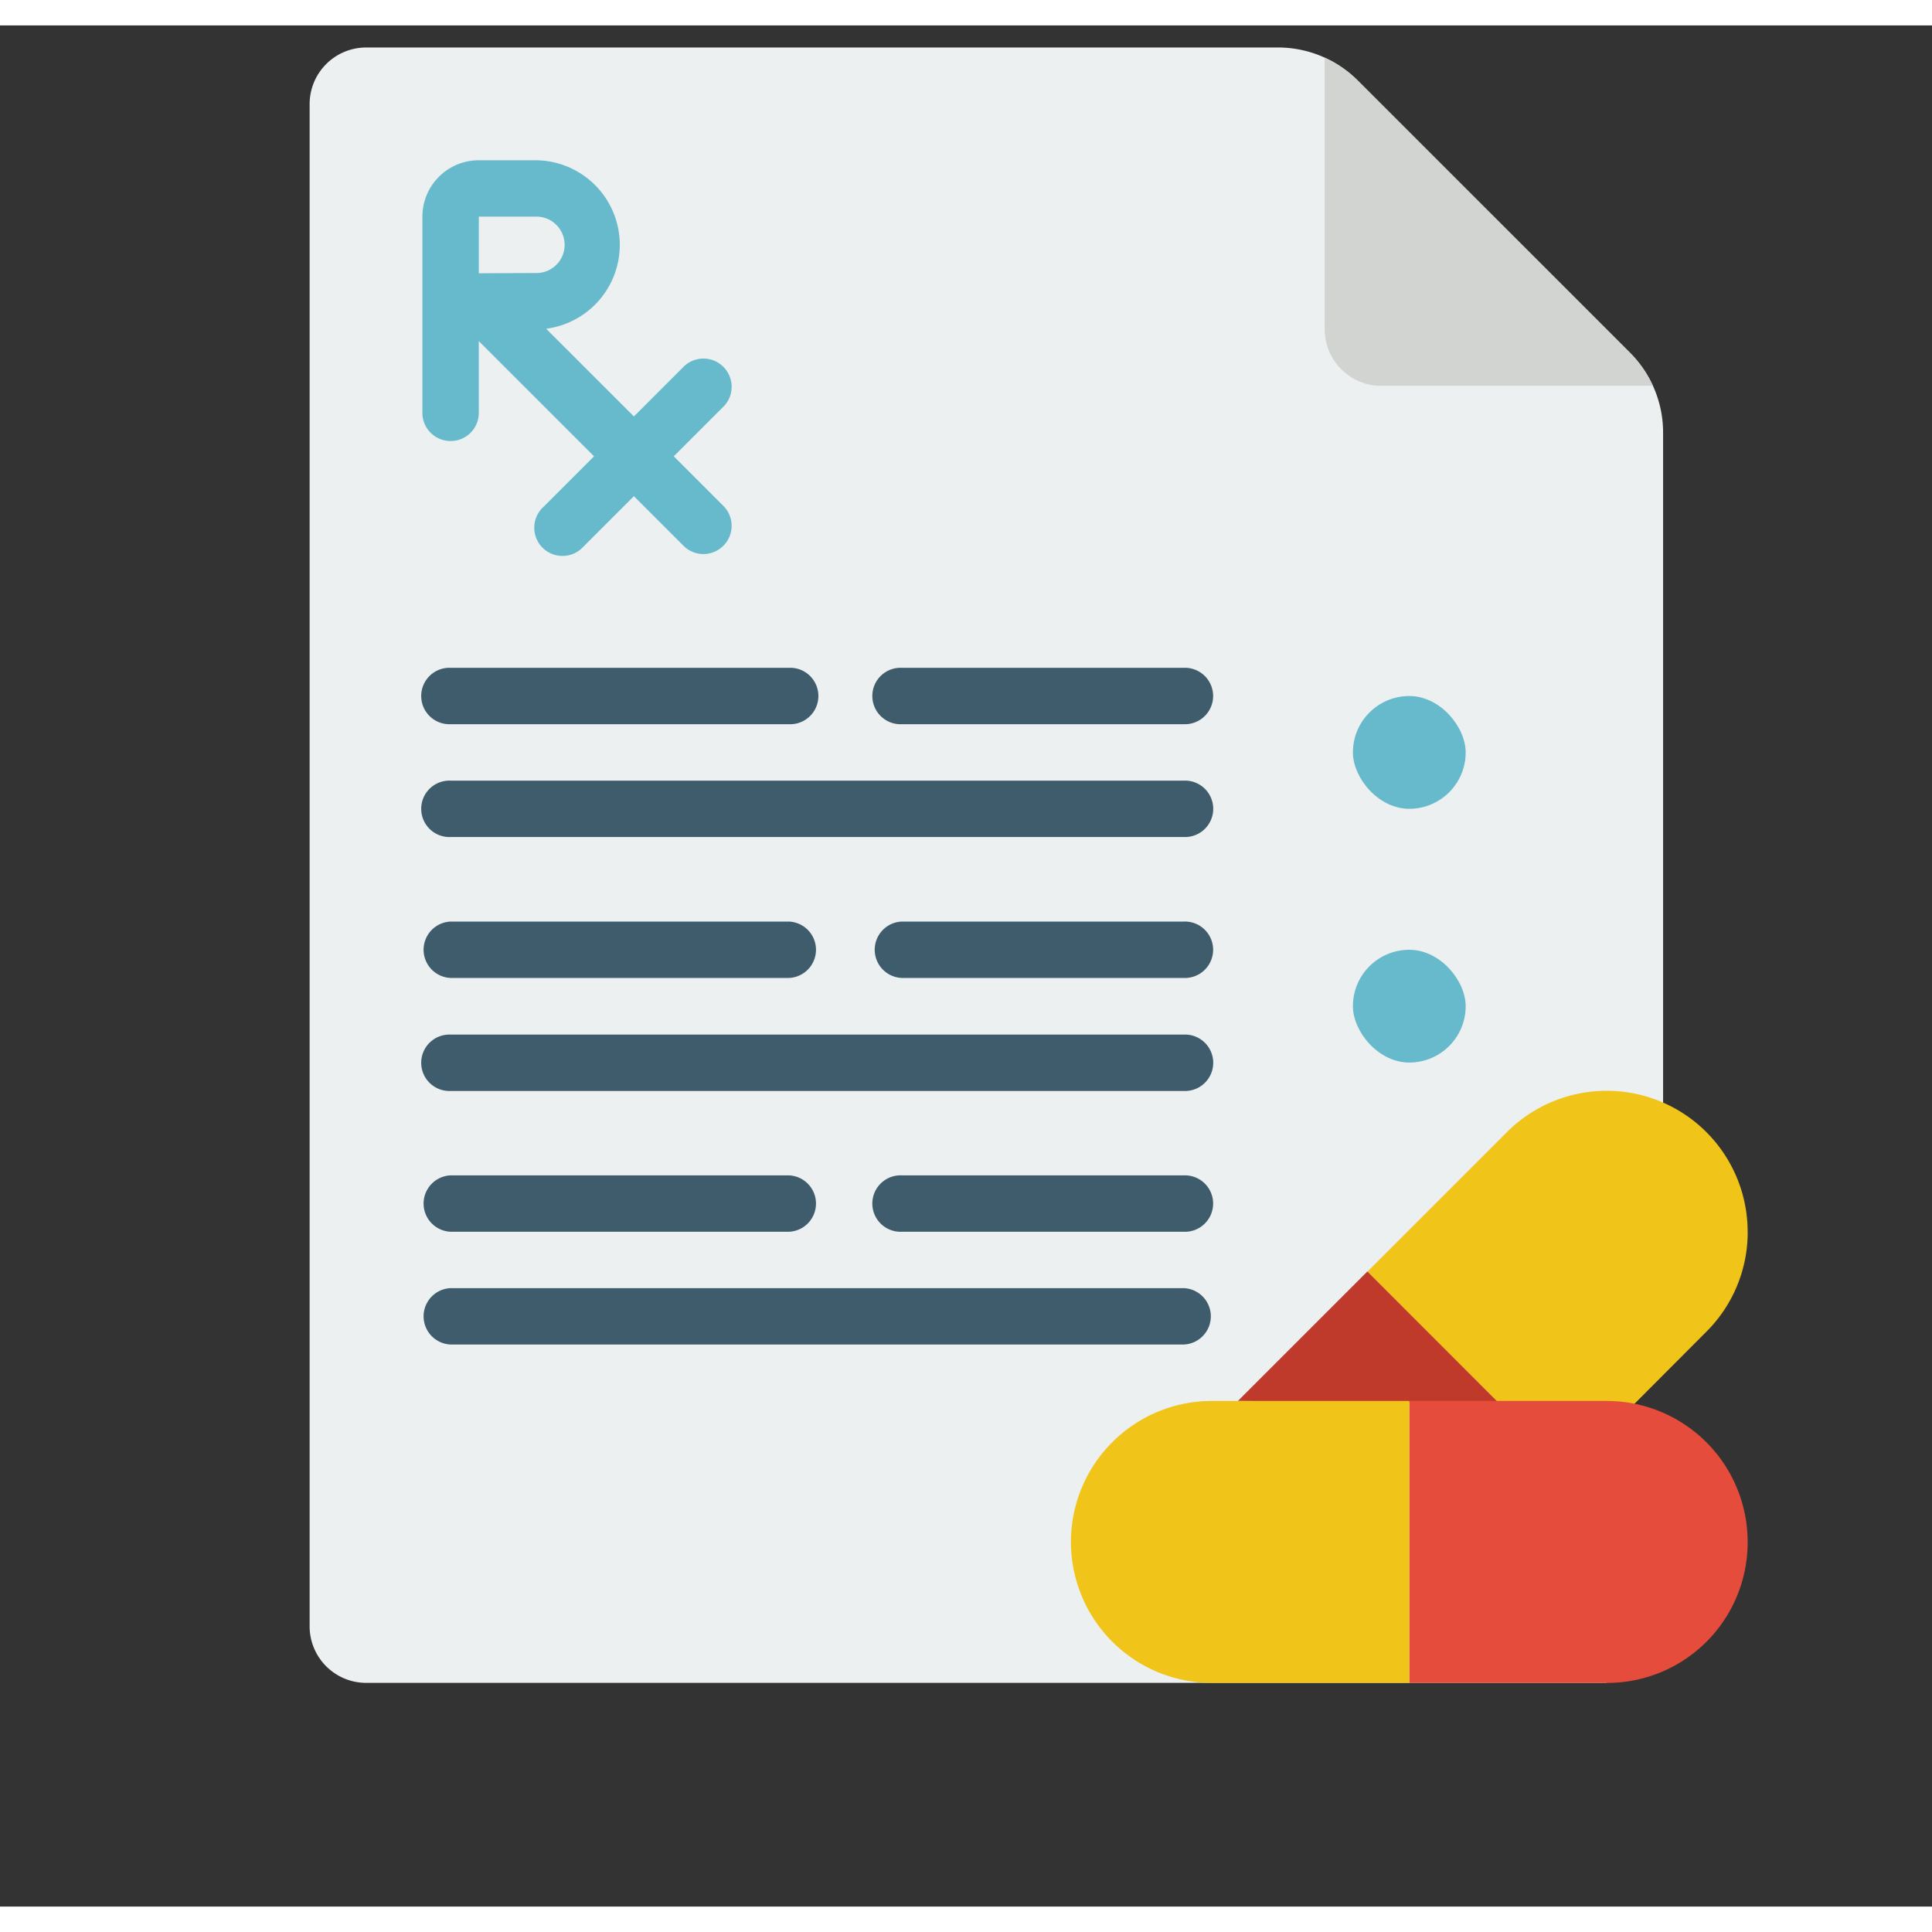<svg xmlns="http://www.w3.org/2000/svg" xmlns:xlink="http://www.w3.org/1999/xlink" width="142" height="142" viewBox="0 0 38 37">
  <rect x="0" y="0" width="38" height="37" fill="#333333" stroke="none"/>
  <defs>
    <clipPath id="clip-path">
      <rect id="Rectangle_12371" data-name="Rectangle 12371" width="38" height="37" transform="translate(16 20)" fill="#fff" stroke="#707070" stroke-width="1"/>
    </clipPath>
  </defs>
  <g id="Mask_Group_7" data-name="Mask Group 7" transform="translate(-16 -20)" clip-path="url(#clip-path)">
    <g id="Page-1" transform="translate(22.09 20.434)">
      <g id="_043---Perscription" data-name="043---Perscription" transform="translate(0 0)">
        <path id="Shape" d="M26.621,20.753V7.576a2.218,2.218,0,0,0-.649-1.57L20.614.649A2.218,2.218,0,0,0,19.045,0H1.109A1.113,1.113,0,0,0,0,1.109V31.057a1.113,1.113,0,0,0,1.109,1.109h24.4Z" transform="translate(0 0)" fill="#ecf0f1"/>
        <path id="Shape-2" data-name="Shape" d="M10.668,11.547l.994-.994a.555.555,0,0,0-.784-.784l-.994.994L8.158,9.038a1.664,1.664,0,0,0-.216-3.314H6.833A1.109,1.109,0,0,0,5.724,6.833v3.882a.555.555,0,0,0,1.109,0V9.281L9.1,11.547l-.994.994a.555.555,0,1,0,.784.784l.994-.994.994.994a.555.555,0,0,0,.784-.784Zm-3.834-3.6V6.833H7.943a.555.555,0,1,1,0,1.109Z" transform="translate(-3.506 -3.506)" fill="#67b9cc"/>
        <path id="Shape-3" data-name="Shape" d="M61.16,55.713a2.762,2.762,0,0,1-.81,1.963L58.93,59.1l-2.668-.017L53.678,56.5l2.745-2.745a2.773,2.773,0,0,1,4.736,1.963Z" transform="translate(-32.875 -32.42)" fill="#f0c419"/>
        <path id="Shape-4" data-name="Shape" d="M52.24,64.706l-5.13-.039,2.546-2.546Z" transform="translate(-28.852 -38.046)" fill="#c03a2b"/>
        <rect id="Rectangle-path" width="2.218" height="2.218" rx="1.109" transform="translate(20.52 12.756)" fill="#67b9cc"/>
        <path id="Shape-5" data-name="Shape" d="M12.934,32.592H6.279a.555.555,0,1,1,0-1.109h6.655a.555.555,0,1,1,0,1.109Z" transform="translate(-3.506 -19.282)" fill="#3f5c6c"/>
        <path id="Shape-6" data-name="Shape" d="M34.721,32.592H29.175a.555.555,0,1,1,0-1.109h5.546a.555.555,0,1,1,0,1.109Z" transform="translate(-17.529 -19.282)" fill="#3f5c6c"/>
        <path id="Shape-7" data-name="Shape" d="M20.7,38.316H6.279a.555.555,0,1,1,0-1.109H20.7a.555.555,0,1,1,0,1.109Z" transform="translate(-3.506 -22.787)" fill="#3f5c6c"/>
        <rect id="Rectangle-path-2" data-name="Rectangle-path" width="2.218" height="2.218" rx="1.109" transform="translate(20.52 17.747)" fill="#67b9cc"/>
        <g id="Group_119203" data-name="Group 119203" transform="translate(2.218 17.192)">
          <path id="Shape-8" data-name="Shape" d="M12.934,45.471H6.279a.555.555,0,0,1,0-1.109h6.655a.555.555,0,0,1,0,1.109Z" transform="translate(-5.724 -44.362)" fill="#3f5c6c"/>
          <path id="Shape-9" data-name="Shape" d="M34.721,45.471H29.175a.555.555,0,0,1,0-1.109h5.546a.555.555,0,1,1,0,1.109Z" transform="translate(-19.747 -44.362)" fill="#3f5c6c"/>
          <path id="Shape-10" data-name="Shape" d="M20.7,51.2H6.279a.555.555,0,1,1,0-1.109H20.7a.555.555,0,1,1,0,1.109Z" transform="translate(-5.724 -47.868)" fill="#3f5c6c"/>
          <path id="Shape-11" data-name="Shape" d="M12.934,58.351H6.279a.555.555,0,0,1,0-1.109h6.655a.555.555,0,0,1,0,1.109Z" transform="translate(-5.724 -52.25)" fill="#3f5c6c"/>
          <path id="Shape-12" data-name="Shape" d="M34.721,58.351H29.175a.555.555,0,1,1,0-1.109h5.546a.555.555,0,1,1,0,1.109Z" transform="translate(-19.747 -52.25)" fill="#3f5c6c"/>
          <path id="Shape-13" data-name="Shape" d="M20.7,64.075H6.279a.555.555,0,0,1,0-1.109H20.7a.555.555,0,0,1,0,1.109Z" transform="translate(-5.724 -55.756)" fill="#3f5c6c"/>
        </g>
        <path id="Shape-14" data-name="Shape" d="M62.465,71.463a2.765,2.765,0,0,1-2.773,2.773H55.81V68.69h3.882a2.773,2.773,0,0,1,2.773,2.773Z" transform="translate(-34.181 -42.069)" fill="#e64c3c"/>
        <path id="Shape-15" data-name="Shape" d="M45.293,68.69v5.546H41.411a2.773,2.773,0,1,1,0-5.546Z" transform="translate(-23.664 -42.069)" fill="#f0c419"/>
        <path id="Shape-16" data-name="Shape" d="M57.973,6.971H52.626a1.113,1.113,0,0,1-1.109-1.109V.515a2.268,2.268,0,0,1,.649.449l5.357,5.357A2.268,2.268,0,0,1,57.973,6.971Z" transform="translate(-31.552 -0.316)" fill="#d1d4d1"/>
      </g>
    </g>
  </g>
</svg>

  